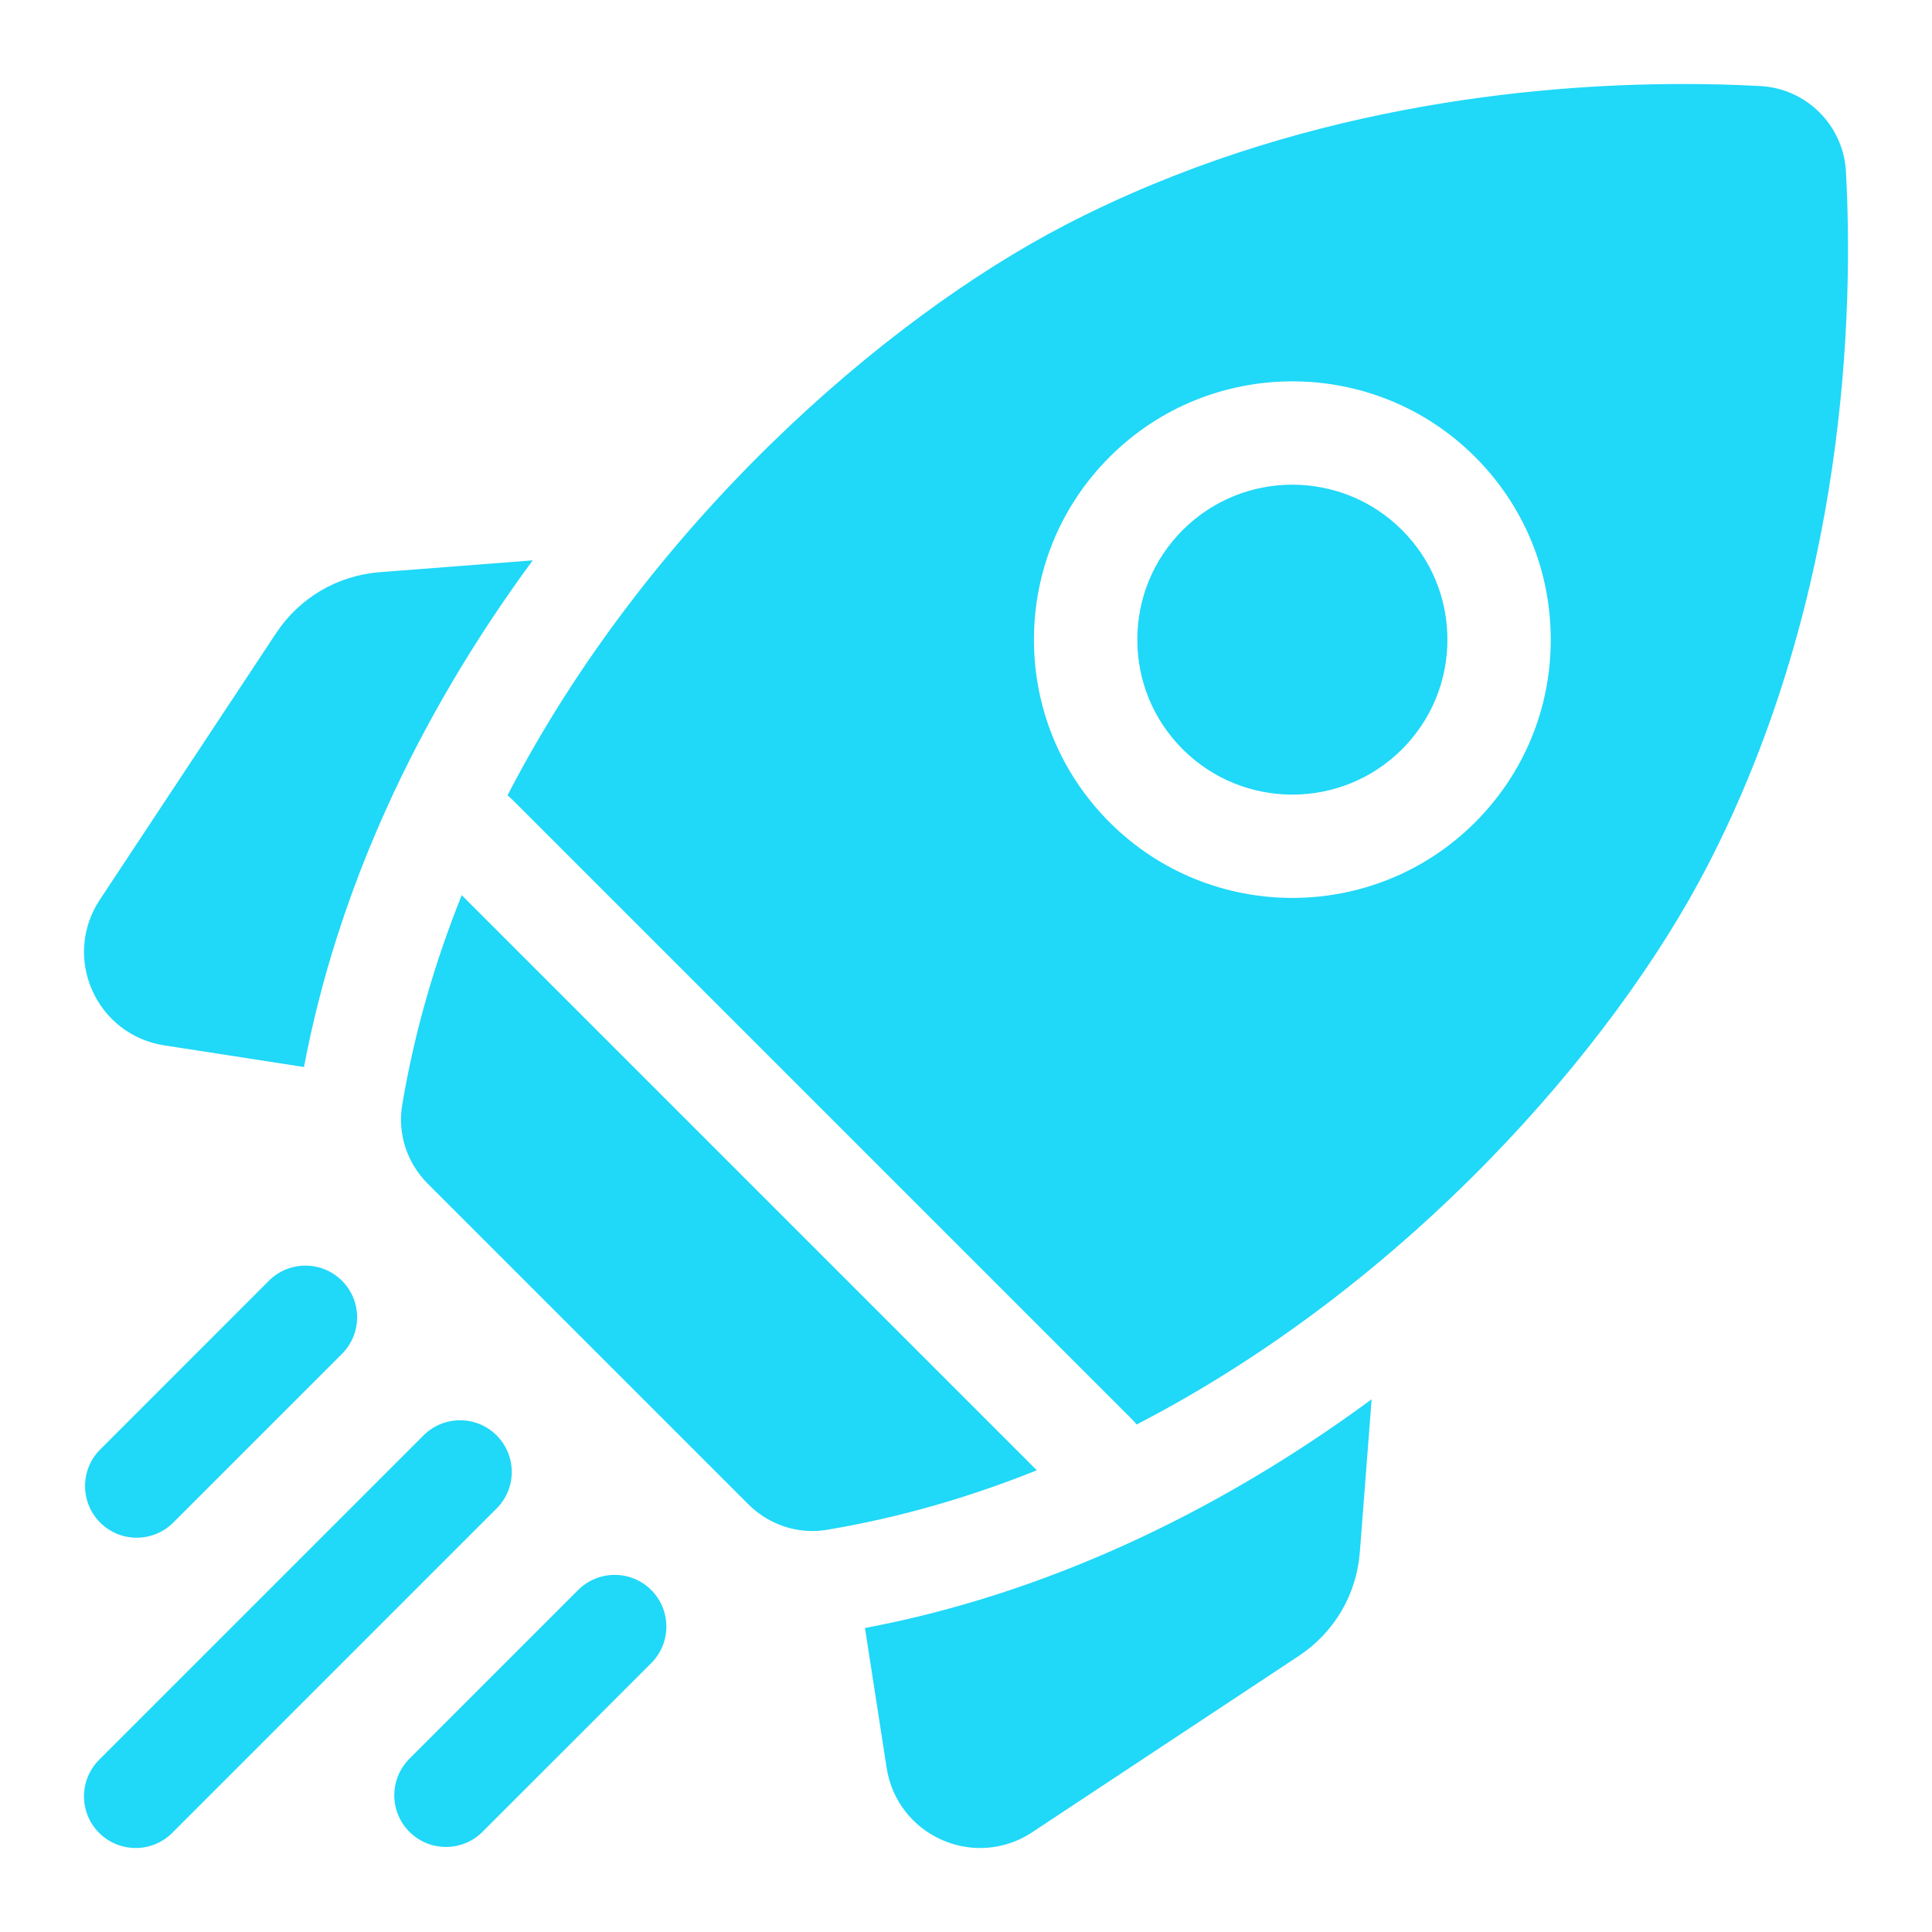 <svg width="46" height="46" viewBox="0 0 46 46" fill="none" xmlns="http://www.w3.org/2000/svg">
<path d="M12.684 13.342L9.045 13.623C8.032 13.702 7.131 14.232 6.571 15.079L2.374 21.426C1.95 22.068 1.882 22.872 2.194 23.576C2.505 24.28 3.145 24.771 3.906 24.889L7.238 25.405C8.017 21.269 9.883 17.143 12.684 13.342ZM20.595 38.762L21.111 42.094C21.229 42.855 21.72 43.495 22.424 43.806C22.711 43.934 23.021 44 23.335 44C23.776 44 24.207 43.87 24.574 43.626L30.921 39.429C31.768 38.869 32.299 37.968 32.377 36.955L32.658 33.316C28.857 36.117 24.731 37.983 20.595 38.762ZM19.342 36.453C19.458 36.453 19.574 36.443 19.69 36.424C21.423 36.134 23.093 35.646 24.686 35.007L10.993 21.314C10.354 22.907 9.866 24.577 9.576 26.31C9.462 26.993 9.691 27.689 10.181 28.179L17.821 35.819C18.228 36.226 18.776 36.453 19.342 36.453ZM40.651 20.621C44.002 14.143 44.126 7.297 43.951 4.086C43.891 2.986 43.014 2.109 41.914 2.049C41.301 2.016 40.687 2 40.073 2C36.483 2 30.802 2.544 25.379 5.349C21.069 7.578 15.417 12.487 12.083 18.938C12.122 18.969 12.161 19.002 12.197 19.038L26.962 33.803C26.999 33.84 27.031 33.878 27.062 33.917C33.513 30.583 38.422 24.931 40.651 20.621ZM26.42 10.879C28.819 8.48 32.722 8.48 35.121 10.879C36.283 12.041 36.923 13.586 36.923 15.229C36.923 16.873 36.283 18.418 35.121 19.58C33.922 20.779 32.346 21.379 30.771 21.379C29.195 21.379 27.62 20.779 26.42 19.58C25.258 18.418 24.618 16.873 24.618 15.229C24.618 13.586 25.258 12.041 26.42 10.879Z" fill="#20D8F8"/>
<path d="M28.16 17.84C29.599 19.279 31.941 19.279 33.381 17.84C34.078 17.143 34.462 16.216 34.462 15.23C34.462 14.244 34.078 13.317 33.381 12.62C32.661 11.9 31.716 11.54 30.77 11.54C29.825 11.54 28.88 11.9 28.16 12.62C27.463 13.317 27.079 14.244 27.079 15.23C27.079 16.216 27.463 17.143 28.16 17.84ZM3.255 36.612C3.57 36.612 3.885 36.492 4.125 36.252L8.143 32.234C8.623 31.754 8.623 30.975 8.143 30.494C7.662 30.014 6.883 30.014 6.402 30.494L2.385 34.512C1.905 34.992 1.905 35.771 2.385 36.252C2.499 36.366 2.635 36.457 2.784 36.519C2.933 36.581 3.094 36.612 3.255 36.612ZM11.824 34.176C11.344 33.696 10.565 33.696 10.084 34.176L2.36 41.9C1.88 42.38 1.88 43.159 2.36 43.64C2.601 43.88 2.916 44 3.231 44C3.545 44 3.86 43.88 4.101 43.64L11.824 35.916C12.305 35.436 12.305 34.657 11.824 34.176ZM13.765 37.858L9.748 41.875C9.268 42.355 9.268 43.135 9.748 43.615C9.989 43.855 10.303 43.975 10.618 43.975C10.933 43.975 11.248 43.855 11.488 43.615L15.506 39.598C15.986 39.117 15.986 38.338 15.506 37.858C15.025 37.377 14.246 37.377 13.765 37.858Z" fill="#20D8F8"/>
</svg>
